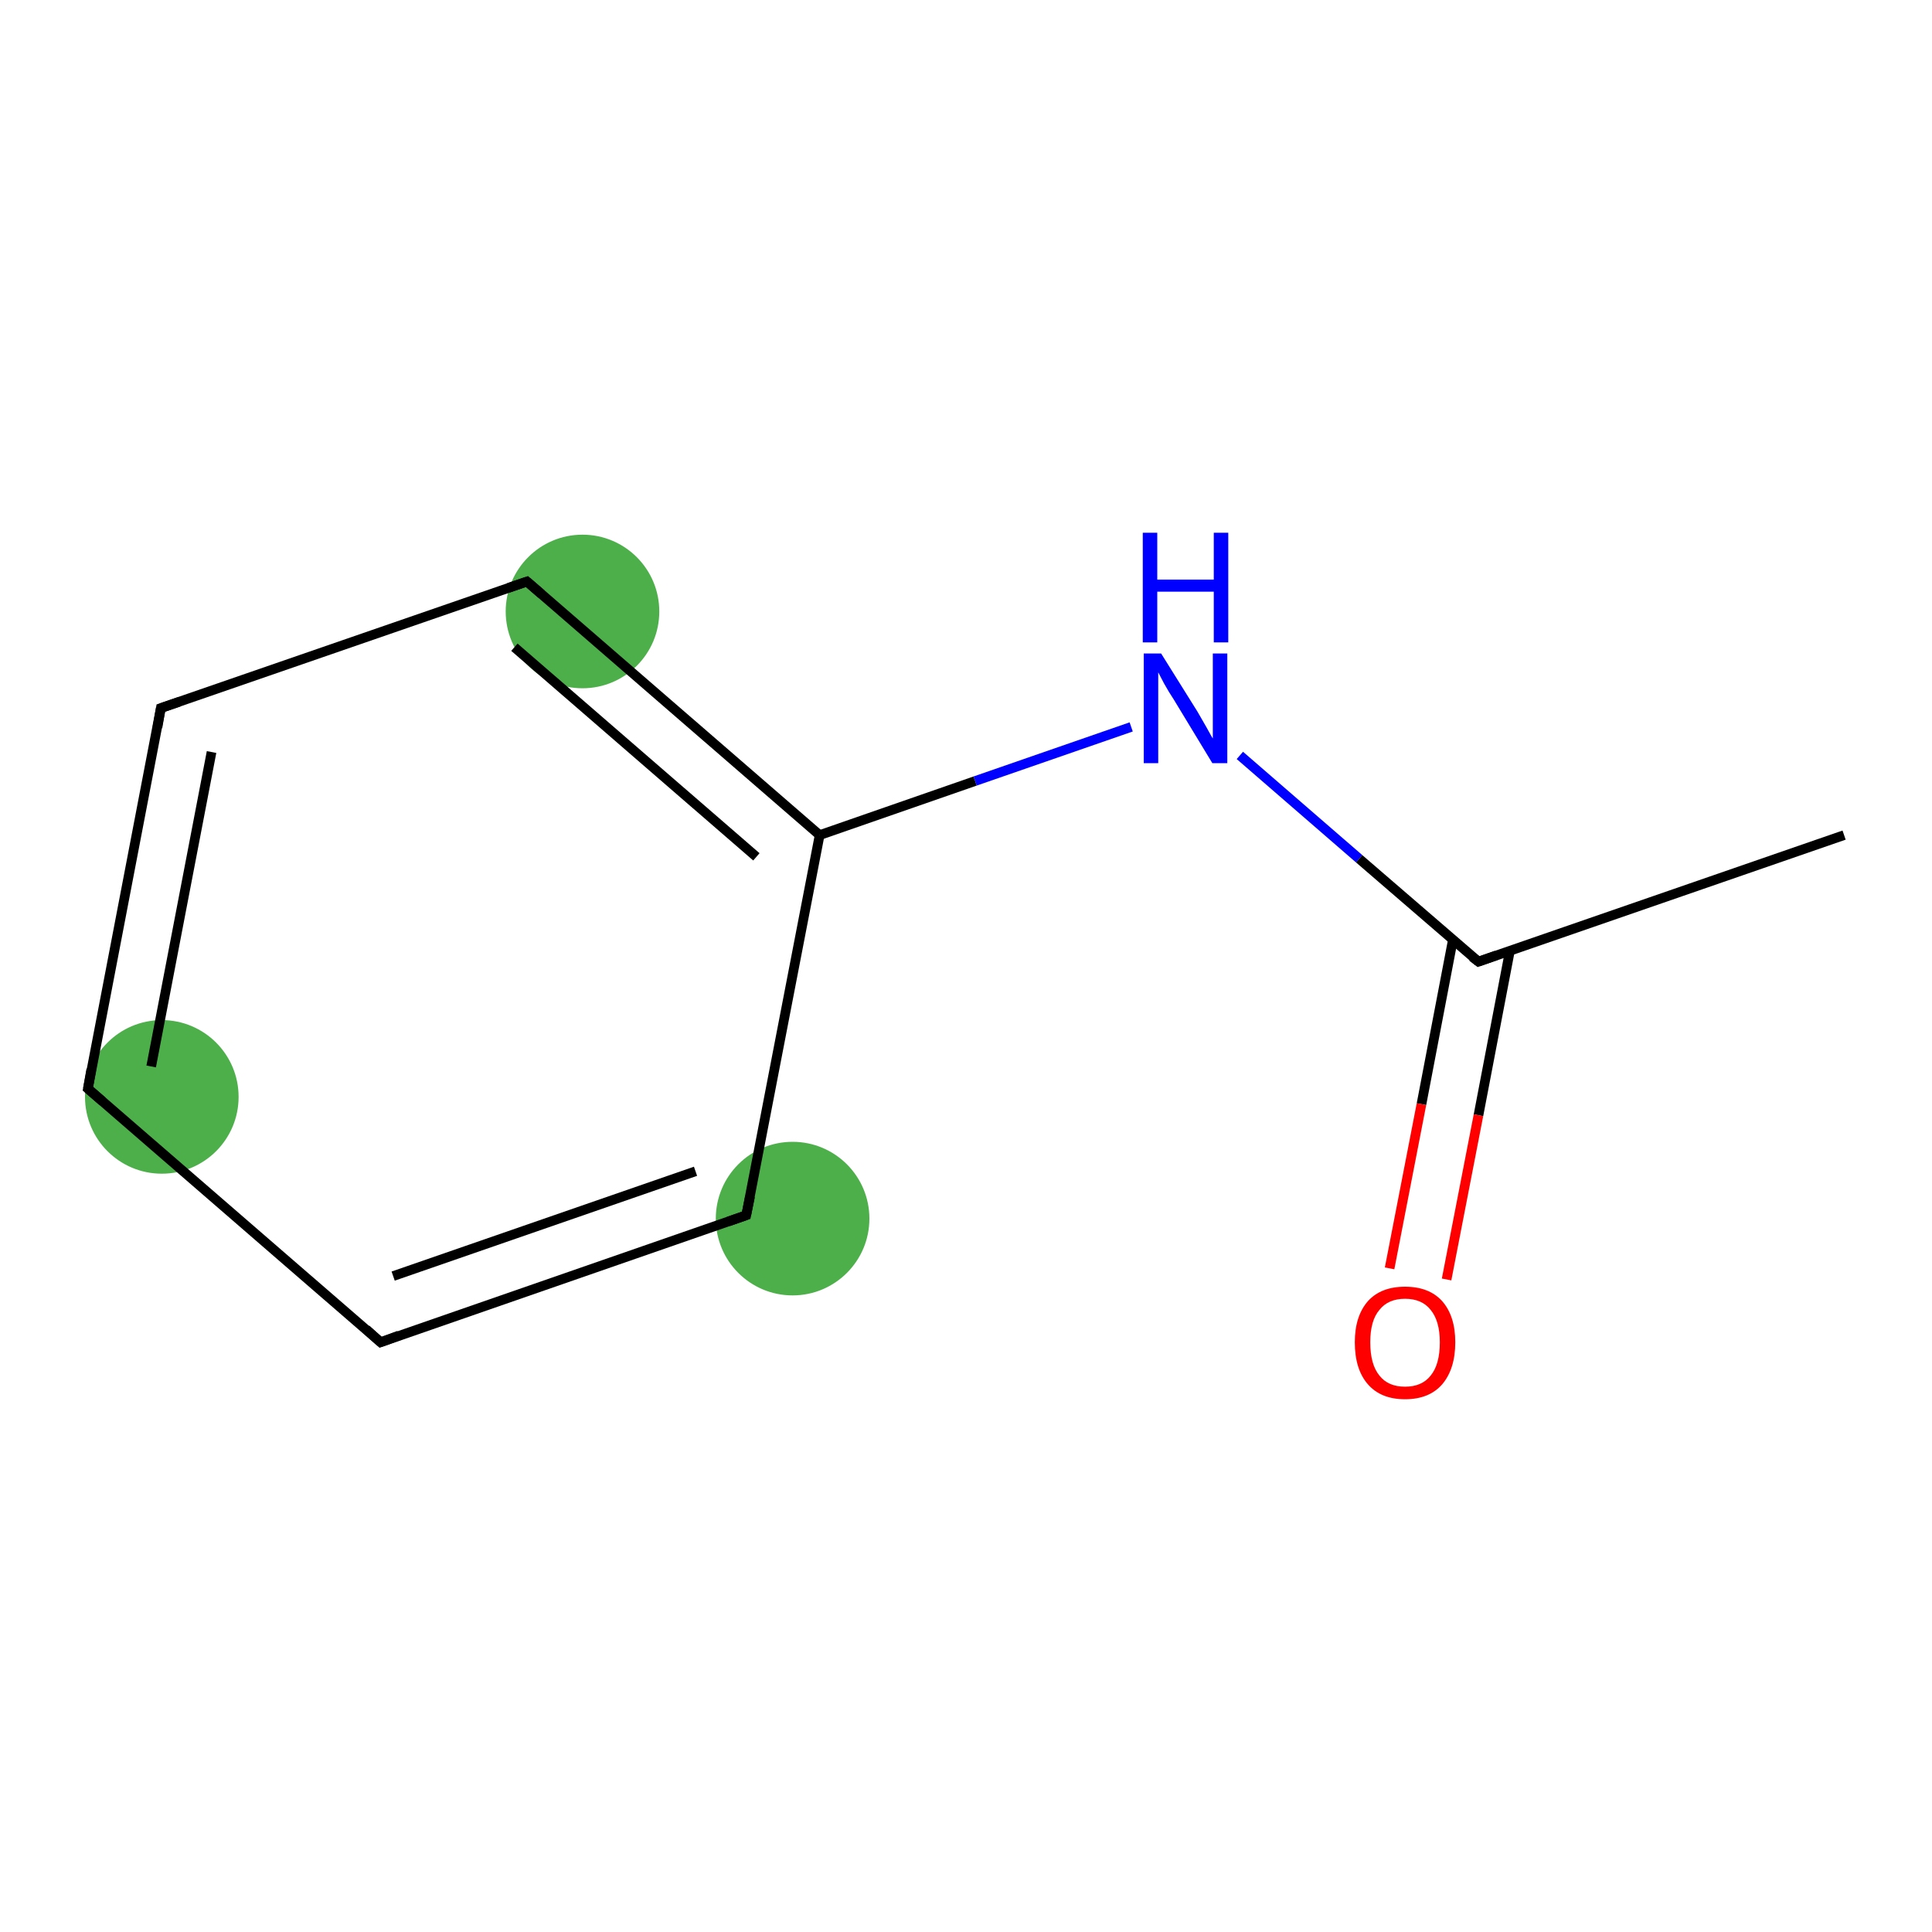 <?xml version='1.0' encoding='iso-8859-1'?>
<svg version='1.1' baseProfile='full'
              xmlns='http://www.w3.org/2000/svg'
                      xmlns:rdkit='http://www.rdkit.org/xml'
                      xmlns:xlink='http://www.w3.org/1999/xlink'
                  xml:space='preserve'
width='400px' height='400px' viewBox='0 0 400 400'>
<!-- END OF HEADER -->
<rect style='opacity:1.0;fill:#FFFFFF;stroke:none' width='400.0' height='400.0' x='0.0' y='0.0'> </rect>
<ellipse cx='120.6' cy='126.6' rx='15.4' ry='15.4' class='atom-4'  style='fill:#4daf4a;fill-rule:evenodd;stroke:#4daf4a;stroke-width:1.0px;stroke-linecap:butt;stroke-linejoin:miter;stroke-opacity:1' />
<ellipse cx='33.5' cy='227.1' rx='15.4' ry='15.4' class='atom-2'  style='fill:#4daf4a;fill-rule:evenodd;stroke:#4daf4a;stroke-width:1.0px;stroke-linecap:butt;stroke-linejoin:miter;stroke-opacity:1' />
<ellipse cx='164.1' cy='252.3' rx='15.4' ry='15.4' class='atom-0'  style='fill:#4daf4a;fill-rule:evenodd;stroke:#4daf4a;stroke-width:1.0px;stroke-linecap:butt;stroke-linejoin:miter;stroke-opacity:1' />
<path class='bond-0 atom-0 atom-1' d='M 154.5,251.6 L 78.8,277.9' style='fill:none;fill-rule:evenodd;stroke:#000000;stroke-width:2.0px;stroke-linecap:butt;stroke-linejoin:miter;stroke-opacity:1' />
<path class='bond-0 atom-0 atom-1' d='M 144.0,242.5 L 81.4,264.2' style='fill:none;fill-rule:evenodd;stroke:#000000;stroke-width:2.0px;stroke-linecap:butt;stroke-linejoin:miter;stroke-opacity:1' />
<path class='bond-1 atom-1 atom-2' d='M 78.8,277.9 L 18.2,225.4' style='fill:none;fill-rule:evenodd;stroke:#000000;stroke-width:2.0px;stroke-linecap:butt;stroke-linejoin:miter;stroke-opacity:1' />
<path class='bond-2 atom-2 atom-3' d='M 18.2,225.4 L 33.3,146.6' style='fill:none;fill-rule:evenodd;stroke:#000000;stroke-width:2.0px;stroke-linecap:butt;stroke-linejoin:miter;stroke-opacity:1' />
<path class='bond-2 atom-2 atom-3' d='M 31.3,220.8 L 43.8,155.7' style='fill:none;fill-rule:evenodd;stroke:#000000;stroke-width:2.0px;stroke-linecap:butt;stroke-linejoin:miter;stroke-opacity:1' />
<path class='bond-3 atom-3 atom-4' d='M 33.3,146.6 L 109.1,120.4' style='fill:none;fill-rule:evenodd;stroke:#000000;stroke-width:2.0px;stroke-linecap:butt;stroke-linejoin:miter;stroke-opacity:1' />
<path class='bond-4 atom-4 atom-5' d='M 109.1,120.4 L 169.7,172.9' style='fill:none;fill-rule:evenodd;stroke:#000000;stroke-width:2.0px;stroke-linecap:butt;stroke-linejoin:miter;stroke-opacity:1' />
<path class='bond-4 atom-4 atom-5' d='M 106.5,134.0 L 156.6,177.4' style='fill:none;fill-rule:evenodd;stroke:#000000;stroke-width:2.0px;stroke-linecap:butt;stroke-linejoin:miter;stroke-opacity:1' />
<path class='bond-5 atom-5 atom-6' d='M 169.7,172.9 L 201.9,161.7' style='fill:none;fill-rule:evenodd;stroke:#000000;stroke-width:2.0px;stroke-linecap:butt;stroke-linejoin:miter;stroke-opacity:1' />
<path class='bond-5 atom-5 atom-6' d='M 201.9,161.7 L 234.2,150.5' style='fill:none;fill-rule:evenodd;stroke:#0000FF;stroke-width:2.0px;stroke-linecap:butt;stroke-linejoin:miter;stroke-opacity:1' />
<path class='bond-6 atom-6 atom-7' d='M 256.7,156.4 L 281.4,177.8' style='fill:none;fill-rule:evenodd;stroke:#0000FF;stroke-width:2.0px;stroke-linecap:butt;stroke-linejoin:miter;stroke-opacity:1' />
<path class='bond-6 atom-6 atom-7' d='M 281.4,177.8 L 306.1,199.1' style='fill:none;fill-rule:evenodd;stroke:#000000;stroke-width:2.0px;stroke-linecap:butt;stroke-linejoin:miter;stroke-opacity:1' />
<path class='bond-7 atom-7 atom-8' d='M 300.8,194.6 L 294.3,228.6' style='fill:none;fill-rule:evenodd;stroke:#000000;stroke-width:2.0px;stroke-linecap:butt;stroke-linejoin:miter;stroke-opacity:1' />
<path class='bond-7 atom-7 atom-8' d='M 294.3,228.6 L 287.7,262.6' style='fill:none;fill-rule:evenodd;stroke:#FF0000;stroke-width:2.0px;stroke-linecap:butt;stroke-linejoin:miter;stroke-opacity:1' />
<path class='bond-7 atom-7 atom-8' d='M 312.6,196.9 L 306.1,230.9' style='fill:none;fill-rule:evenodd;stroke:#000000;stroke-width:2.0px;stroke-linecap:butt;stroke-linejoin:miter;stroke-opacity:1' />
<path class='bond-7 atom-7 atom-8' d='M 306.1,230.9 L 299.5,264.9' style='fill:none;fill-rule:evenodd;stroke:#FF0000;stroke-width:2.0px;stroke-linecap:butt;stroke-linejoin:miter;stroke-opacity:1' />
<path class='bond-8 atom-7 atom-9' d='M 306.1,199.1 L 381.8,172.9' style='fill:none;fill-rule:evenodd;stroke:#000000;stroke-width:2.0px;stroke-linecap:butt;stroke-linejoin:miter;stroke-opacity:1' />
<path class='bond-9 atom-5 atom-0' d='M 169.7,172.9 L 154.5,251.6' style='fill:none;fill-rule:evenodd;stroke:#000000;stroke-width:2.0px;stroke-linecap:butt;stroke-linejoin:miter;stroke-opacity:1' />
<path d='M 150.8,252.9 L 154.5,251.6 L 155.3,247.7' style='fill:none;stroke:#000000;stroke-width:2.0px;stroke-linecap:butt;stroke-linejoin:miter;stroke-opacity:1;' />
<path d='M 82.6,276.5 L 78.8,277.9 L 75.8,275.2' style='fill:none;stroke:#000000;stroke-width:2.0px;stroke-linecap:butt;stroke-linejoin:miter;stroke-opacity:1;' />
<path d='M 21.2,228.0 L 18.2,225.4 L 18.9,221.4' style='fill:none;stroke:#000000;stroke-width:2.0px;stroke-linecap:butt;stroke-linejoin:miter;stroke-opacity:1;' />
<path d='M 32.6,150.6 L 33.3,146.6 L 37.1,145.3' style='fill:none;stroke:#000000;stroke-width:2.0px;stroke-linecap:butt;stroke-linejoin:miter;stroke-opacity:1;' />
<path d='M 105.3,121.7 L 109.1,120.4 L 112.1,123.0' style='fill:none;stroke:#000000;stroke-width:2.0px;stroke-linecap:butt;stroke-linejoin:miter;stroke-opacity:1;' />
<path d='M 304.8,198.1 L 306.1,199.1 L 309.8,197.8' style='fill:none;stroke:#000000;stroke-width:2.0px;stroke-linecap:butt;stroke-linejoin:miter;stroke-opacity:1;' />
<path class='atom-6' d='M 240.4 135.3
L 247.9 147.3
Q 248.6 148.5, 249.8 150.6
Q 251.0 152.8, 251.1 152.9
L 251.1 135.3
L 254.1 135.3
L 254.1 158.0
L 251.0 158.0
L 243.0 144.8
Q 242.0 143.3, 241.0 141.5
Q 240.1 139.8, 239.8 139.2
L 239.8 158.0
L 236.8 158.0
L 236.8 135.3
L 240.4 135.3
' fill='#0000FF'/>
<path class='atom-6' d='M 236.6 110.3
L 239.6 110.3
L 239.6 120.0
L 251.3 120.0
L 251.3 110.3
L 254.3 110.3
L 254.3 133.0
L 251.3 133.0
L 251.3 122.5
L 239.6 122.5
L 239.6 133.0
L 236.6 133.0
L 236.6 110.3
' fill='#0000FF'/>
<path class='atom-8' d='M 280.5 277.9
Q 280.5 272.5, 283.2 269.4
Q 285.9 266.4, 290.9 266.4
Q 295.9 266.4, 298.6 269.4
Q 301.3 272.5, 301.3 277.9
Q 301.3 283.4, 298.6 286.6
Q 295.9 289.7, 290.9 289.7
Q 285.9 289.7, 283.2 286.6
Q 280.5 283.5, 280.5 277.9
M 290.9 287.1
Q 294.4 287.1, 296.2 284.8
Q 298.1 282.5, 298.1 277.9
Q 298.1 273.5, 296.2 271.2
Q 294.4 268.9, 290.9 268.9
Q 287.4 268.9, 285.6 271.2
Q 283.7 273.4, 283.7 277.9
Q 283.7 282.5, 285.6 284.8
Q 287.4 287.1, 290.9 287.1
' fill='#FF0000'/>
</svg>
